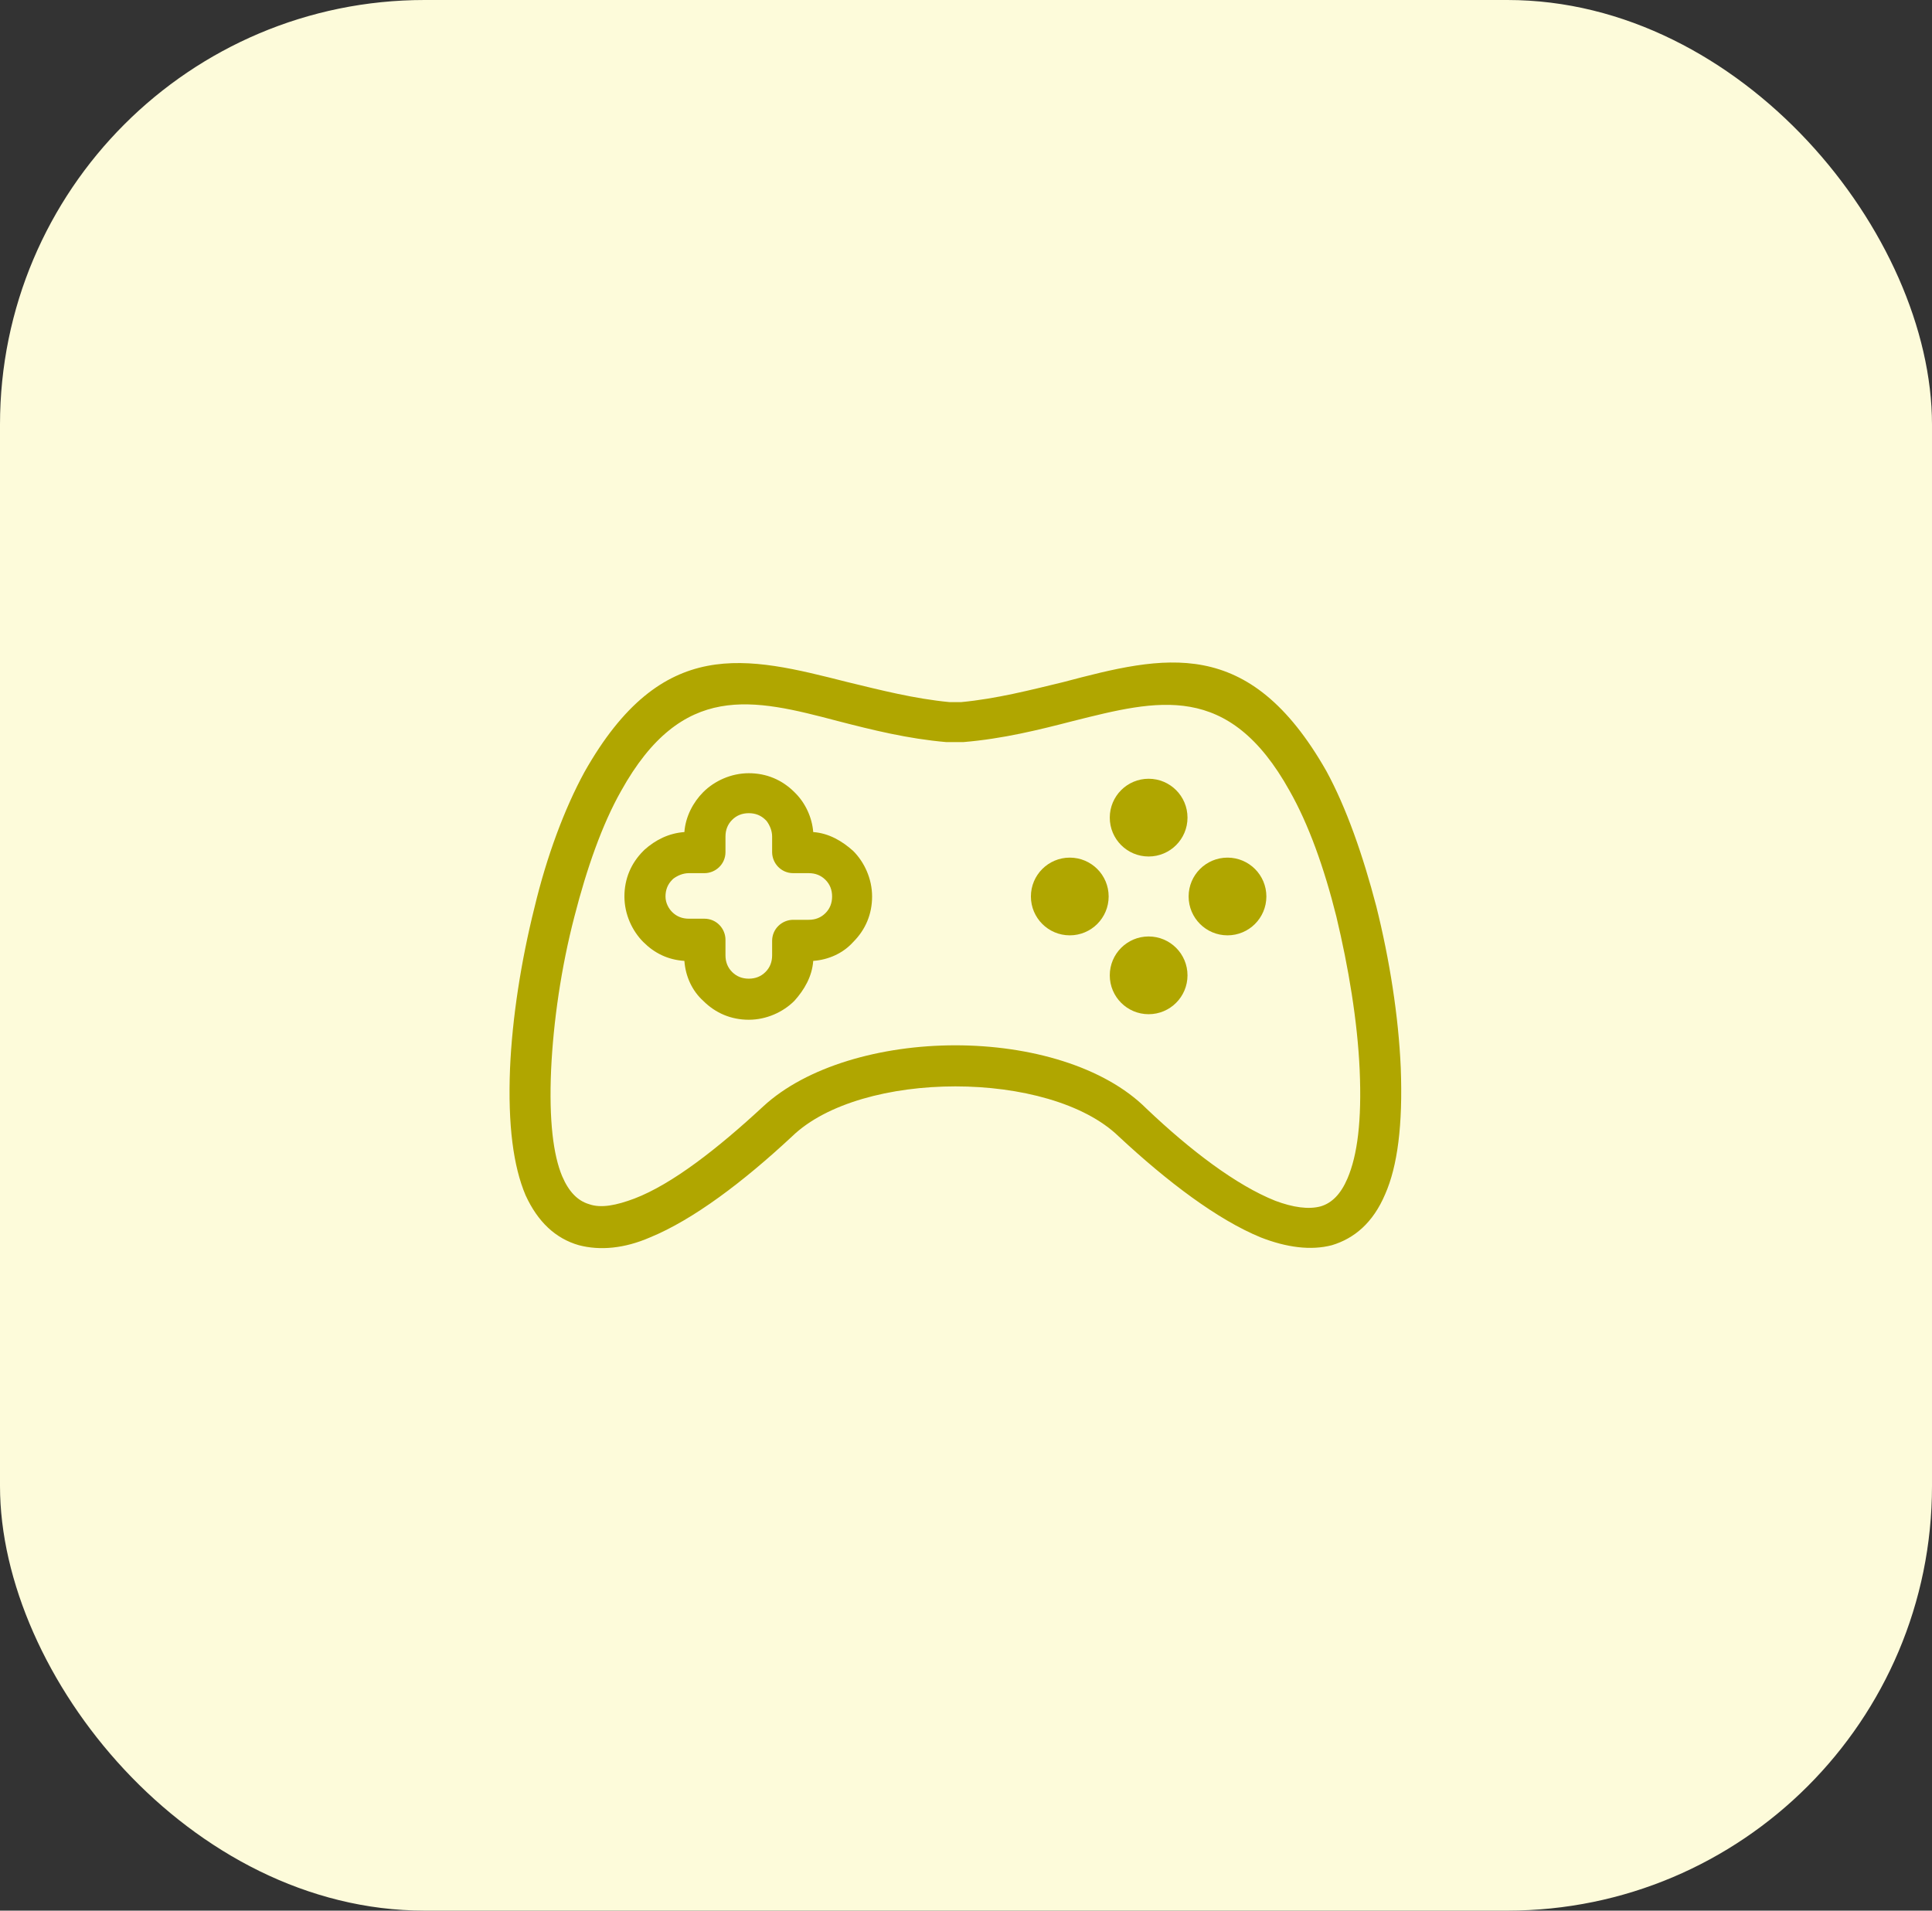 <svg width="91" height="90" viewBox="0 0 91 90" fill="none" xmlns="http://www.w3.org/2000/svg">
<rect x="0" y="0" width="91" height="90" fill="#333333" stroke="none"/>
<rect width="91" height="90" rx="20" fill="#FDFBDA"/>
<g clip-path="url(#clip0_126_306)">
<path d="M65.977 50.285C65.873 47.878 65.454 45.21 64.827 42.699C64.199 40.293 63.414 38.044 62.472 36.317C58.811 29.883 54.835 30.877 50.074 32.132C48.557 32.498 46.936 32.917 45.262 33.074H44.738C43.064 32.917 41.443 32.498 39.926 32.132C35.165 30.929 31.189 29.883 27.527 36.37C26.586 38.096 25.749 40.345 25.174 42.752C24.546 45.263 24.127 47.931 24.023 50.337C23.918 53.005 24.18 54.941 24.755 56.301C25.33 57.556 26.167 58.341 27.266 58.655C28.26 58.916 29.411 58.812 30.614 58.289C32.654 57.452 35.008 55.673 37.31 53.528C38.932 51.959 41.966 51.174 45 51.174C48.034 51.174 51.068 51.959 52.69 53.528C54.992 55.673 57.346 57.452 59.386 58.289C60.589 58.759 61.74 58.916 62.734 58.655C63.78 58.341 64.67 57.608 65.245 56.248C65.82 54.941 66.082 53.005 65.977 50.285ZM63.466 55.516C63.153 56.248 62.734 56.667 62.211 56.824C61.636 56.981 60.903 56.876 60.066 56.562C58.235 55.83 56.09 54.208 53.998 52.22C52.01 50.232 48.505 49.239 45 49.239C41.495 49.239 37.99 50.232 35.95 52.116C33.805 54.104 31.66 55.778 29.882 56.458C29.045 56.772 28.312 56.928 27.737 56.719C27.214 56.562 26.795 56.144 26.481 55.411C26.063 54.417 25.854 52.796 25.958 50.389C26.063 48.14 26.429 45.577 27.057 43.17C27.632 40.921 28.364 38.828 29.254 37.259C32.131 32.08 35.479 32.917 39.455 33.963C41.077 34.382 42.751 34.8 44.581 34.957C44.634 34.957 44.634 34.957 44.686 34.957H45.262C45.314 34.957 45.314 34.957 45.366 34.957C47.249 34.8 48.923 34.382 50.545 33.963C54.521 32.969 57.869 32.08 60.746 37.259C61.636 38.828 62.368 40.868 62.943 43.17C63.519 45.577 63.937 48.088 64.042 50.389C64.147 52.796 63.937 54.417 63.466 55.516Z" fill="#B0A600"/>
<path d="M40.187 40.084C39.664 39.613 39.036 39.247 38.304 39.194C38.252 38.514 37.938 37.834 37.467 37.363L37.415 37.311C36.839 36.736 36.107 36.422 35.27 36.422C34.433 36.422 33.648 36.788 33.125 37.311C32.654 37.782 32.288 38.462 32.236 39.194C31.503 39.247 30.876 39.561 30.352 40.031L30.3 40.084C29.725 40.659 29.411 41.392 29.411 42.228C29.411 43.066 29.777 43.85 30.3 44.373C30.823 44.897 31.451 45.21 32.236 45.263C32.288 45.995 32.602 46.675 33.125 47.146C33.7 47.721 34.433 48.035 35.27 48.035C36.107 48.035 36.892 47.669 37.415 47.146C37.886 46.623 38.252 45.995 38.304 45.263C39.036 45.21 39.717 44.897 40.187 44.373C40.763 43.798 41.077 43.066 41.077 42.228C41.077 41.392 40.711 40.607 40.187 40.084ZM38.88 43.013C38.67 43.222 38.409 43.327 38.095 43.327H37.362C36.839 43.327 36.368 43.746 36.368 44.321V45.001C36.368 45.315 36.264 45.577 36.055 45.786C35.845 45.995 35.584 46.1 35.27 46.1C34.956 46.1 34.694 45.995 34.485 45.786C34.276 45.577 34.171 45.315 34.171 45.001V44.269C34.171 43.746 33.753 43.275 33.177 43.275H32.445C32.131 43.275 31.87 43.17 31.66 42.961C31.503 42.804 31.346 42.542 31.346 42.228C31.346 41.915 31.451 41.653 31.66 41.444C31.66 41.444 31.66 41.444 31.713 41.392C31.922 41.235 32.184 41.13 32.445 41.13H33.177C33.7 41.13 34.171 40.712 34.171 40.136V39.404C34.171 39.09 34.276 38.828 34.485 38.619C34.694 38.41 34.956 38.305 35.27 38.305C35.584 38.305 35.845 38.41 36.055 38.619C36.055 38.619 36.055 38.619 36.107 38.671C36.264 38.88 36.368 39.142 36.368 39.404V40.136C36.368 40.659 36.787 41.13 37.362 41.13H38.095C38.409 41.13 38.67 41.235 38.88 41.444C39.089 41.653 39.193 41.915 39.193 42.228C39.193 42.542 39.089 42.804 38.88 43.013Z" fill="#B0A600"/>
<path d="M54.102 40.345C55.114 40.345 55.933 39.526 55.933 38.514C55.933 37.503 55.114 36.683 54.102 36.683C53.091 36.683 52.272 37.503 52.272 38.514C52.272 39.526 53.091 40.345 54.102 40.345Z" fill="#B0A600"/>
<path d="M54.102 47.774C55.114 47.774 55.933 46.954 55.933 45.943C55.933 44.932 55.114 44.112 54.102 44.112C53.091 44.112 52.272 44.932 52.272 45.943C52.272 46.954 53.091 47.774 54.102 47.774Z" fill="#B0A600"/>
<path d="M50.388 44.059C51.4 44.059 52.219 43.24 52.219 42.228C52.219 41.217 51.4 40.398 50.388 40.398C49.377 40.398 48.557 41.217 48.557 42.228C48.557 43.24 49.377 44.059 50.388 44.059Z" fill="#B0A600"/>
<path d="M57.817 44.059C58.828 44.059 59.648 43.24 59.648 42.228C59.648 41.217 58.828 40.398 57.817 40.398C56.806 40.398 55.986 41.217 55.986 42.228C55.986 43.24 56.806 44.059 57.817 44.059Z" fill="#B0A600"/>
</g>
<defs>
<clipPath id="clip0_126_306">
<rect width="42" height="42" fill="white" transform="translate(24 24)"/>
</clipPath>
</defs>
</svg>
